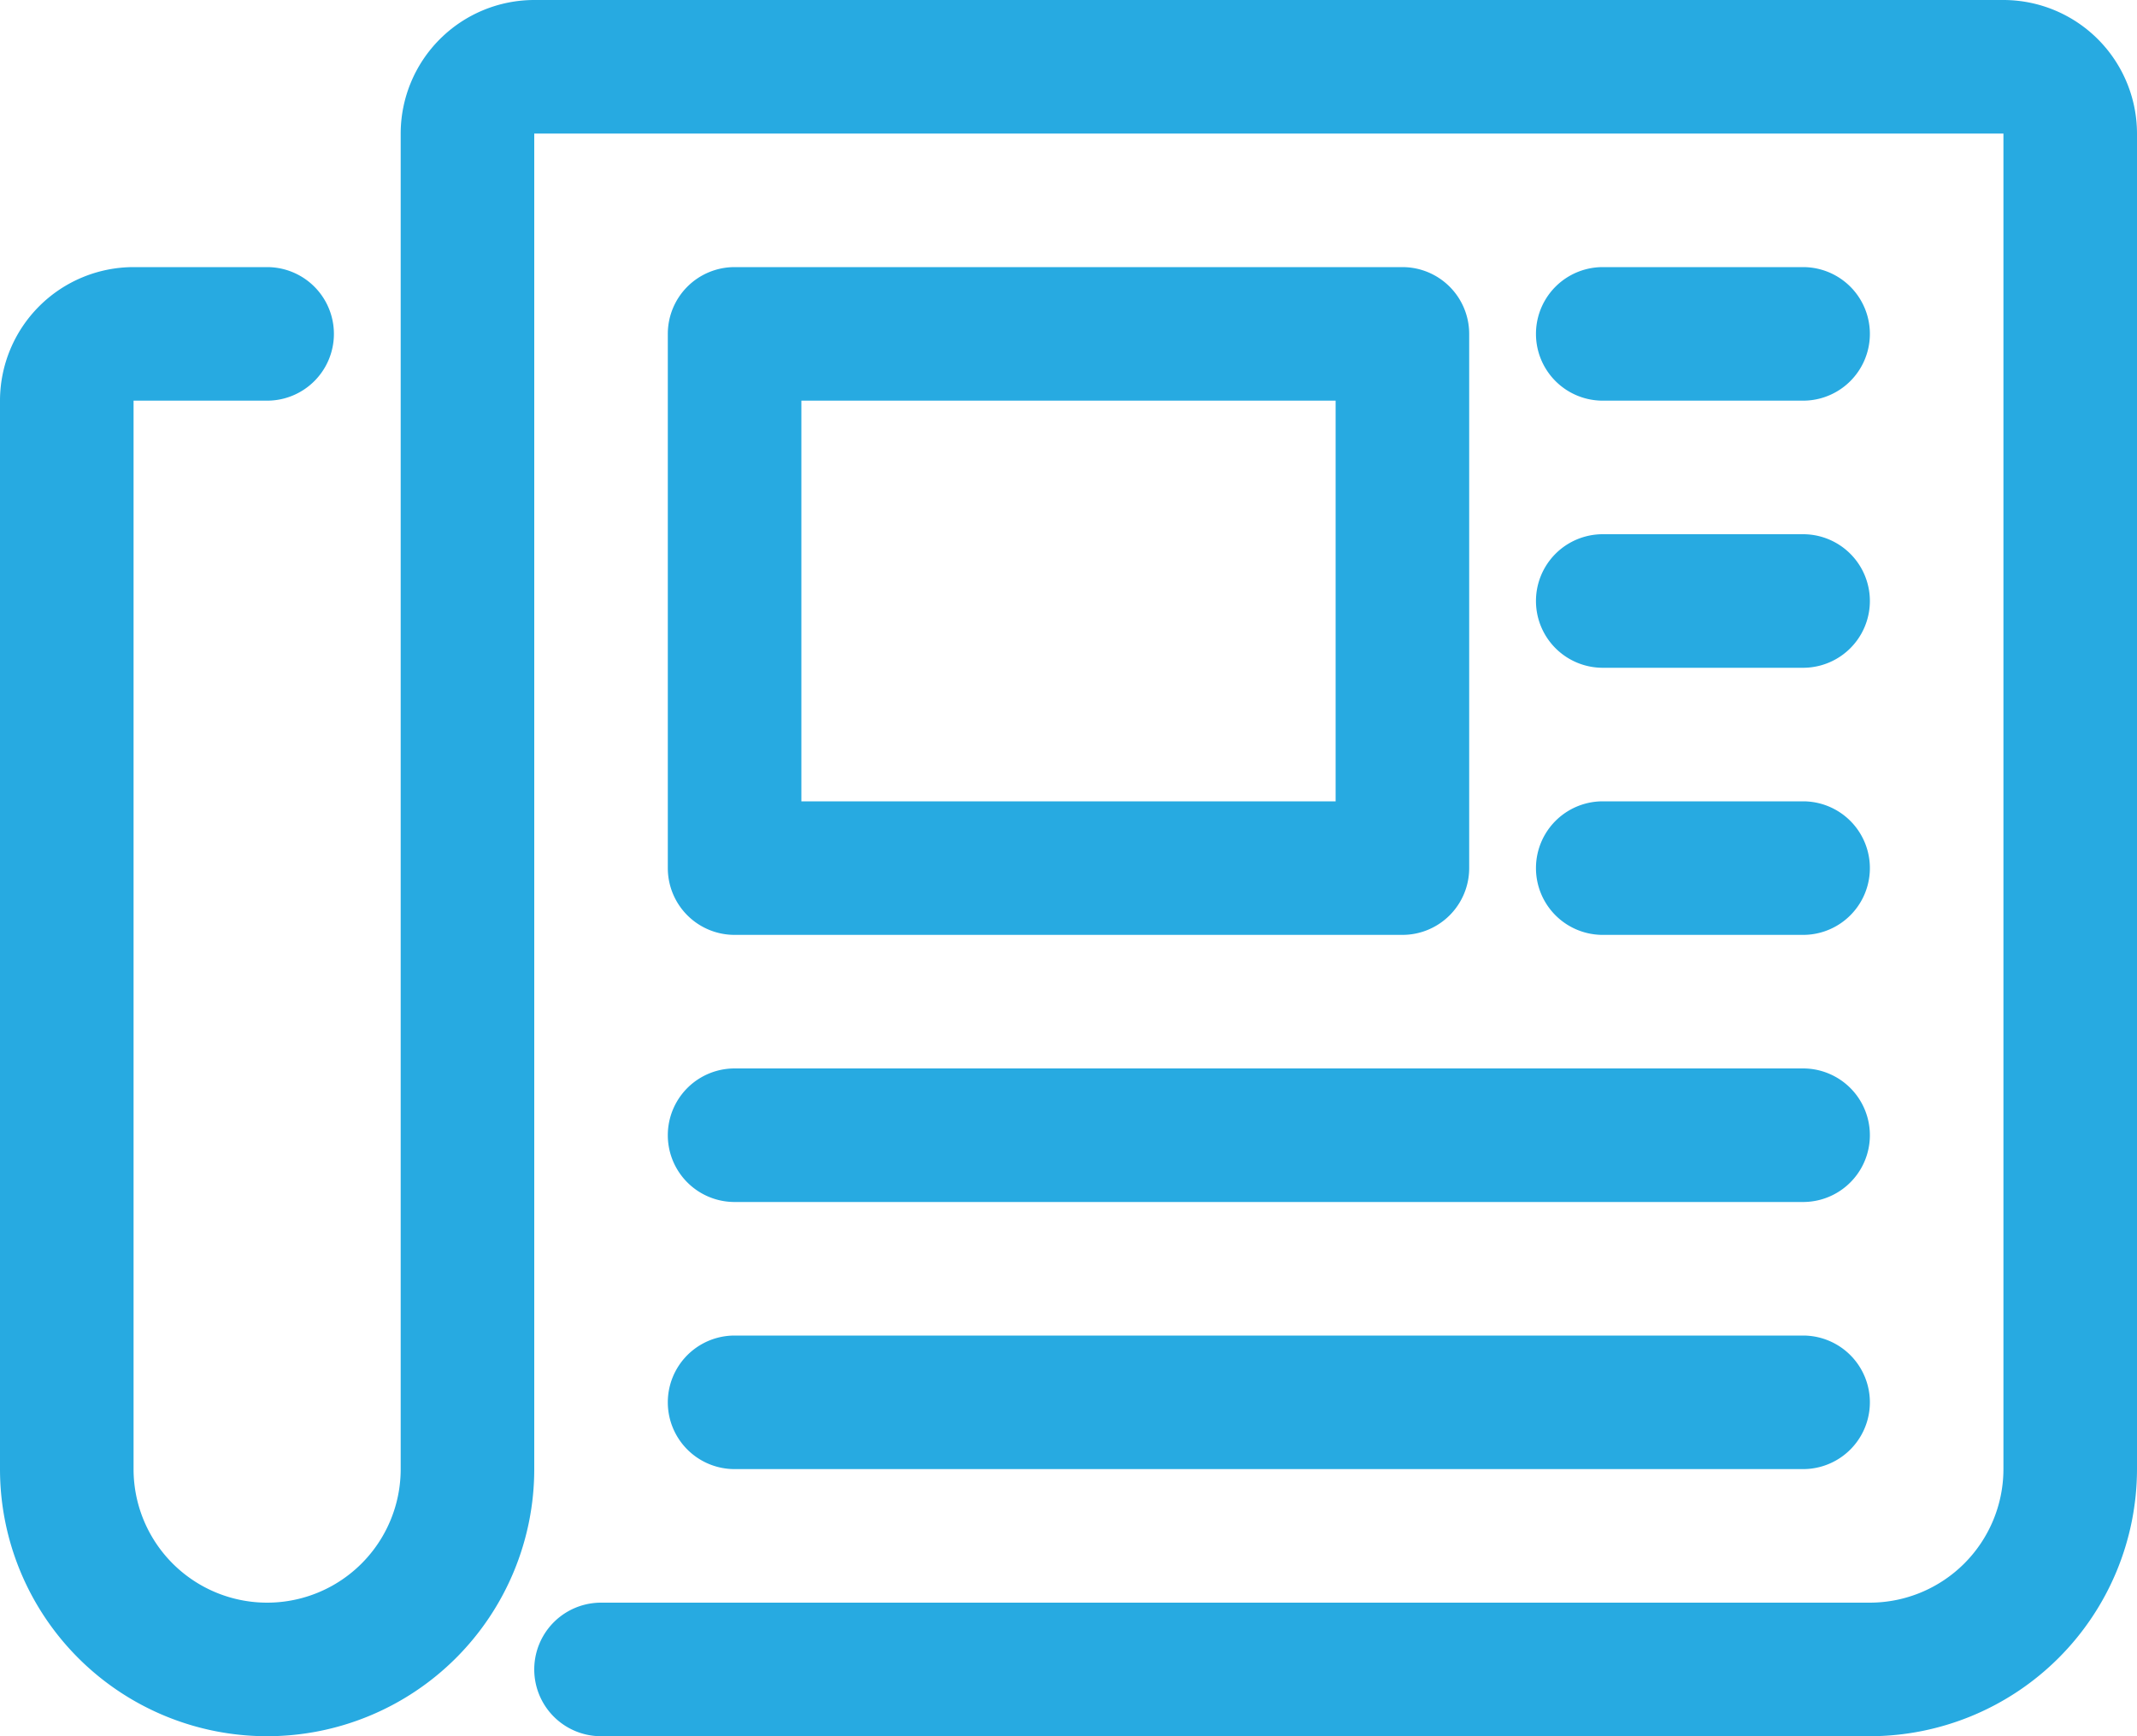 <svg xmlns="http://www.w3.org/2000/svg" viewBox="0 0 1024 832"><defs><style>.cls-1{fill:#27aae1;}</style></defs><title>news</title><g id="Layer_2" data-name="Layer 2"><g id="icon"><path class="cls-1" d="M960,0H256a64.07,64.07,0,0,0-64,64V704a64,64,0,0,1-128,0V192h64a32,32,0,0,0,0-64H64A64.07,64.07,0,0,0,0,192V704a128,128,0,0,0,256,0V64H960V704a64.07,64.07,0,0,1-64,64H288a32,32,0,0,0,0,64H896a128.14,128.14,0,0,0,128-128V64A64.07,64.07,0,0,0,960,0Z"/><path class="cls-1" d="M352,448H672a32,32,0,0,0,32-32V160a32,32,0,0,0-32-32H352a32,32,0,0,0-32,32V416A32,32,0,0,0,352,448Zm32-256H640V384H384Z"/><path class="cls-1" d="M768,192h96a32,32,0,0,0,0-64H768a32,32,0,0,0,0,64Z"/><path class="cls-1" d="M768,320h96a32,32,0,0,0,0-64H768a32,32,0,0,0,0,64Z"/><path class="cls-1" d="M768,448h96a32,32,0,0,0,0-64H768a32,32,0,0,0,0,64Z"/><path class="cls-1" d="M352,576H864a32,32,0,0,0,0-64H352a32,32,0,0,0,0,64Z"/><path class="cls-1" d="M352,704H864a32,32,0,0,0,0-64H352a32,32,0,0,0,0,64Z"/></g></g></svg>